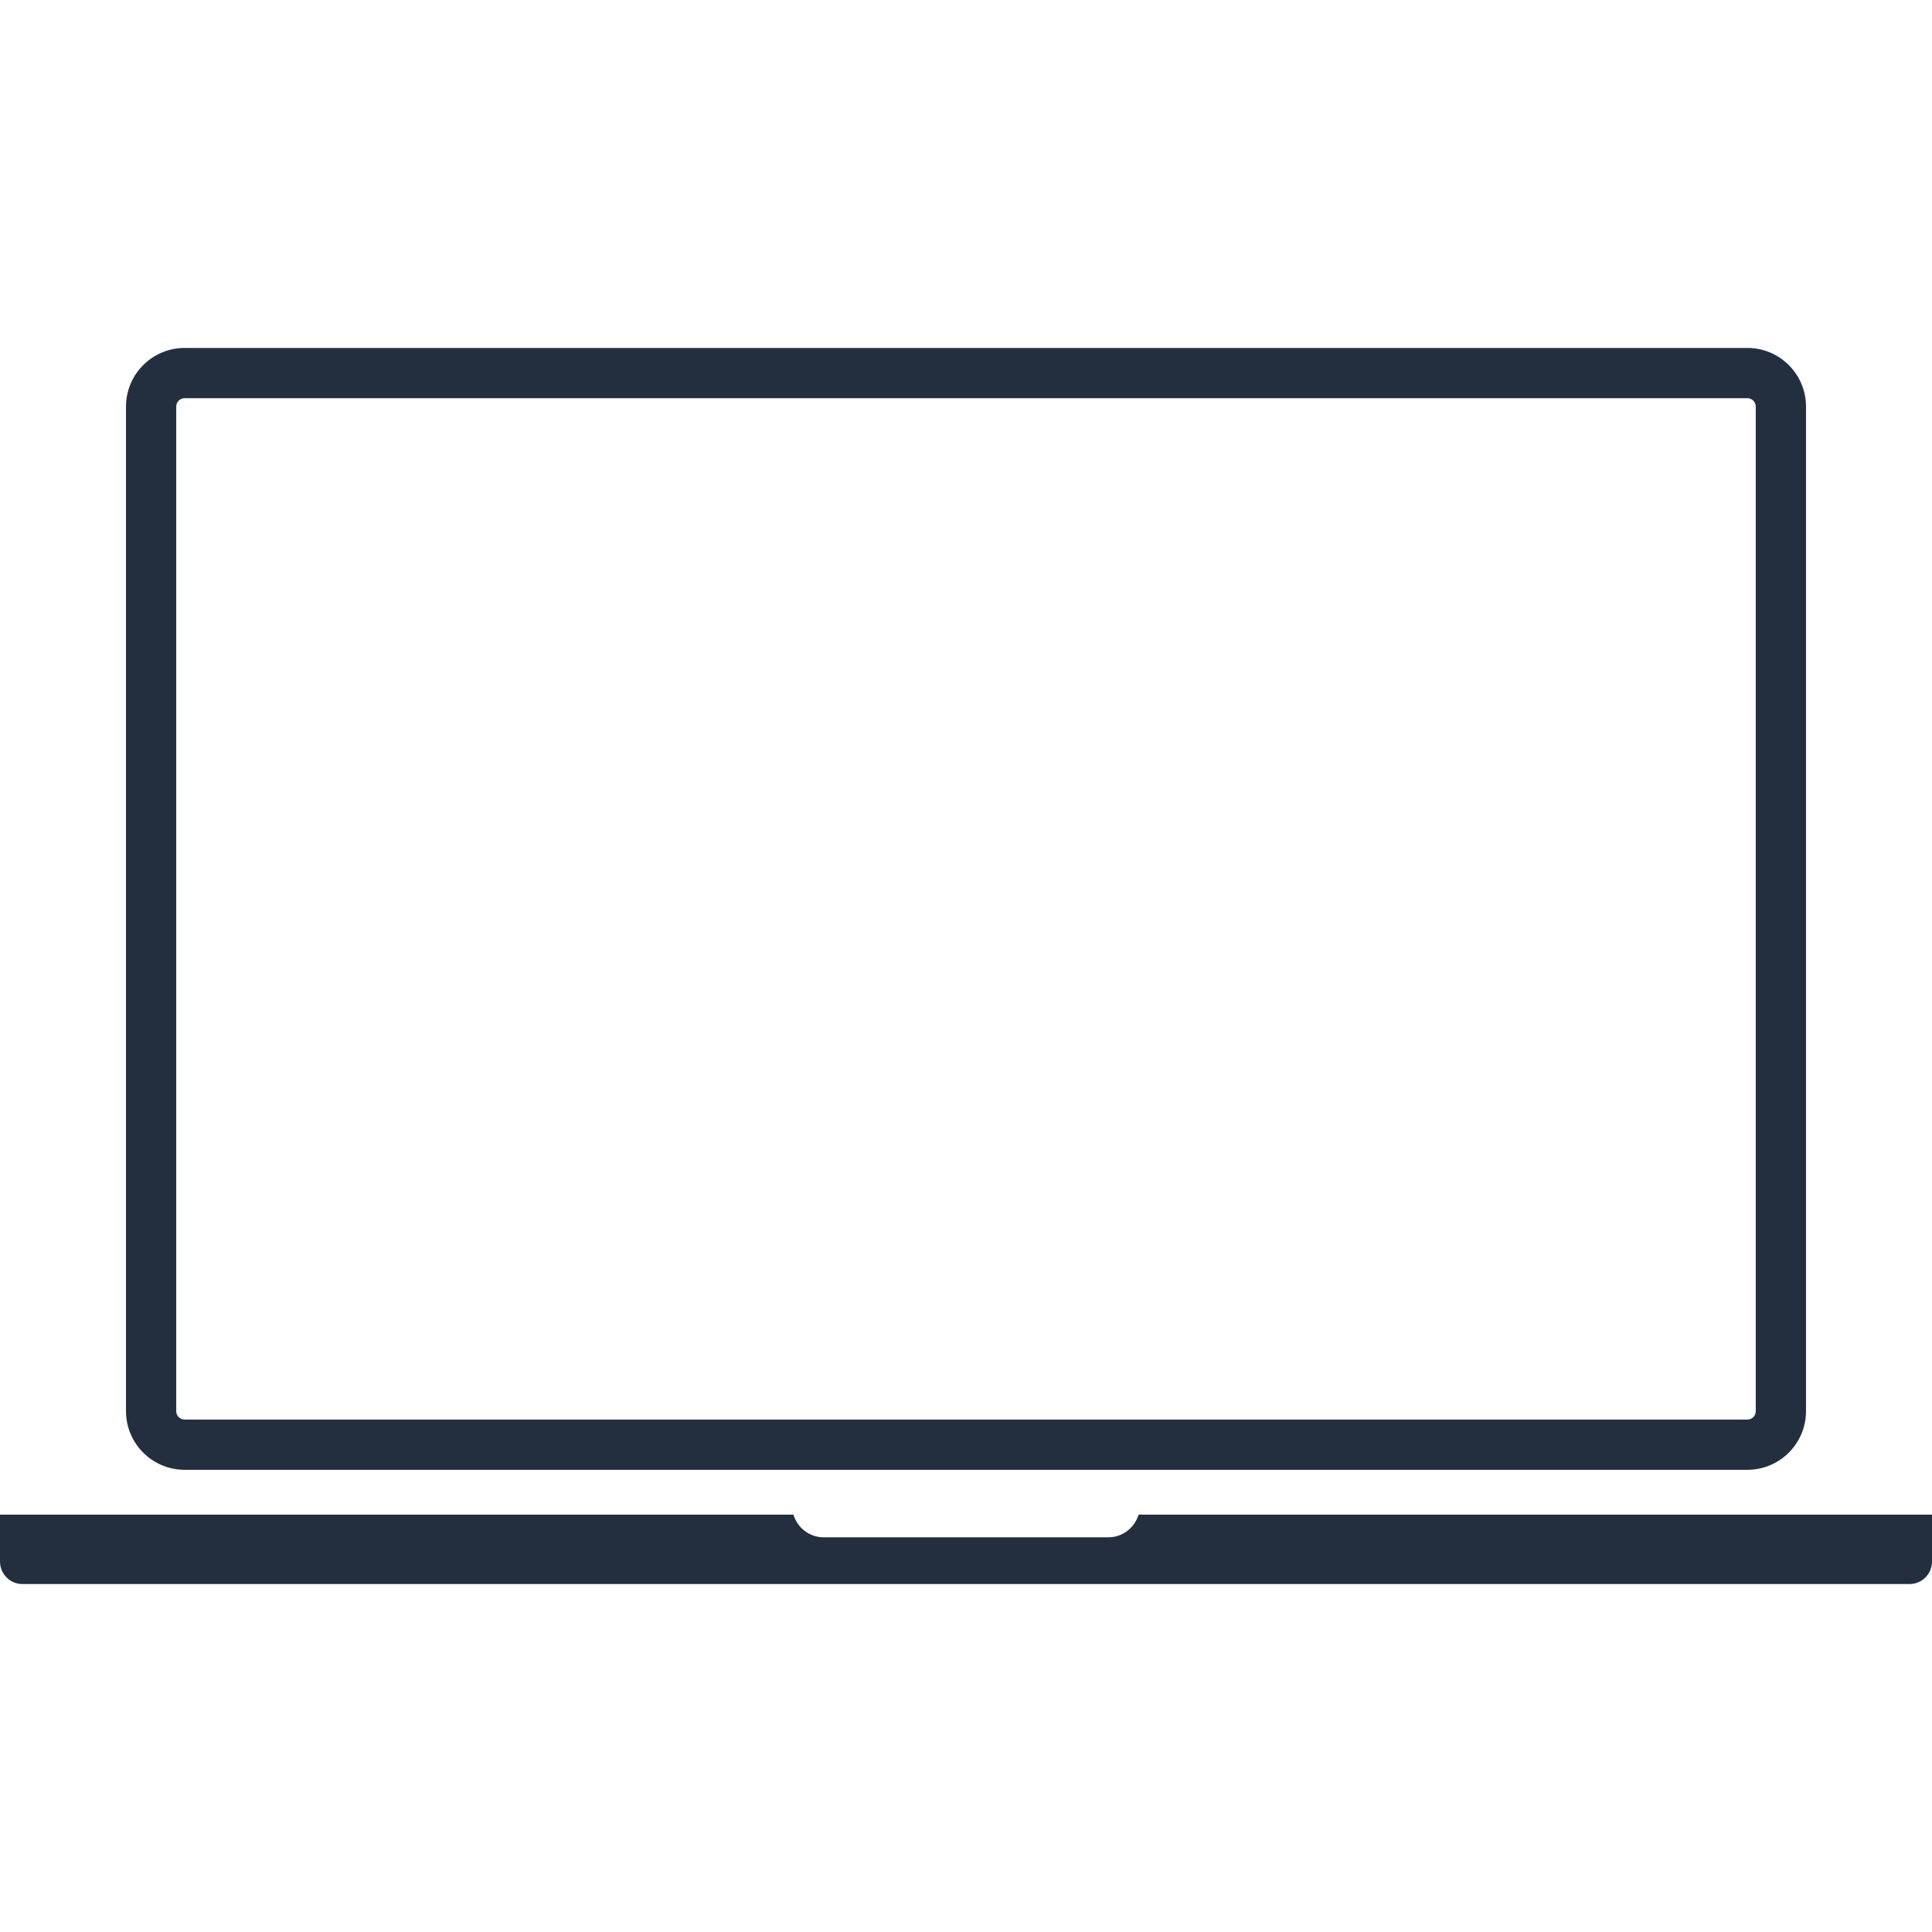 <?xml version="1.0" encoding="iso-8859-1"?>
<!-- Generator: Adobe Illustrator 16.0.0, SVG Export Plug-In . SVG Version: 6.00 Build 0)  -->
<!DOCTYPE svg PUBLIC "-//W3C//DTD SVG 1.1//EN" "http://www.w3.org/Graphics/SVG/1.1/DTD/svg11.dtd">
<svg version="1.1" id="Capa_1" xmlns="http://www.w3.org/2000/svg" xmlns:xlink="http://www.w3.org/1999/xlink" x="0px" y="0px"
	 width="115.383px" height="115.383px" viewBox="0 0 115.383 115.383" style="enable-background:new 0 0 115.383 115.383;"
	 xml:space="preserve">
<g>
	<path d="M11.025,87.78h93.333c1.931,0,3.5-1.57,3.5-3.5v-60c0-1.93-1.569-3.5-3.5-3.5H11.025c-1.93,0-3.5,1.57-3.5,3.5v60
		C7.525,86.21,9.096,87.78,11.025,87.78z M10.525,24.28c0-0.276,0.224-0.5,0.5-0.5h93.333c0.276,0,0.5,0.224,0.5,0.5v60
		c0,0.276-0.224,0.5-0.5,0.5H11.025c-0.276,0-0.5-0.224-0.5-0.5V24.28z M115.383,90.458v2.801c0,0.742-0.602,1.344-1.344,1.344
		H1.344C0.602,94.603,0,94.001,0,93.259v-2.801h47.387c0.234,0.781,0.95,1.354,1.807,1.354h16.996c0.856,0,1.572-0.572,1.807-1.354
		H115.383z" fill="#232F3E" data-original="#000000" style="" class=""/>
</g>
<g>
</g>
<g>
</g>
<g>
</g>
<g>
</g>
<g>
</g>
<g>
</g>
<g>
</g>
<g>
</g>
<g>
</g>
<g>
</g>
<g>
</g>
<g>
</g>
<g>
</g>
<g>
</g>
<g>
</g>
</svg>
